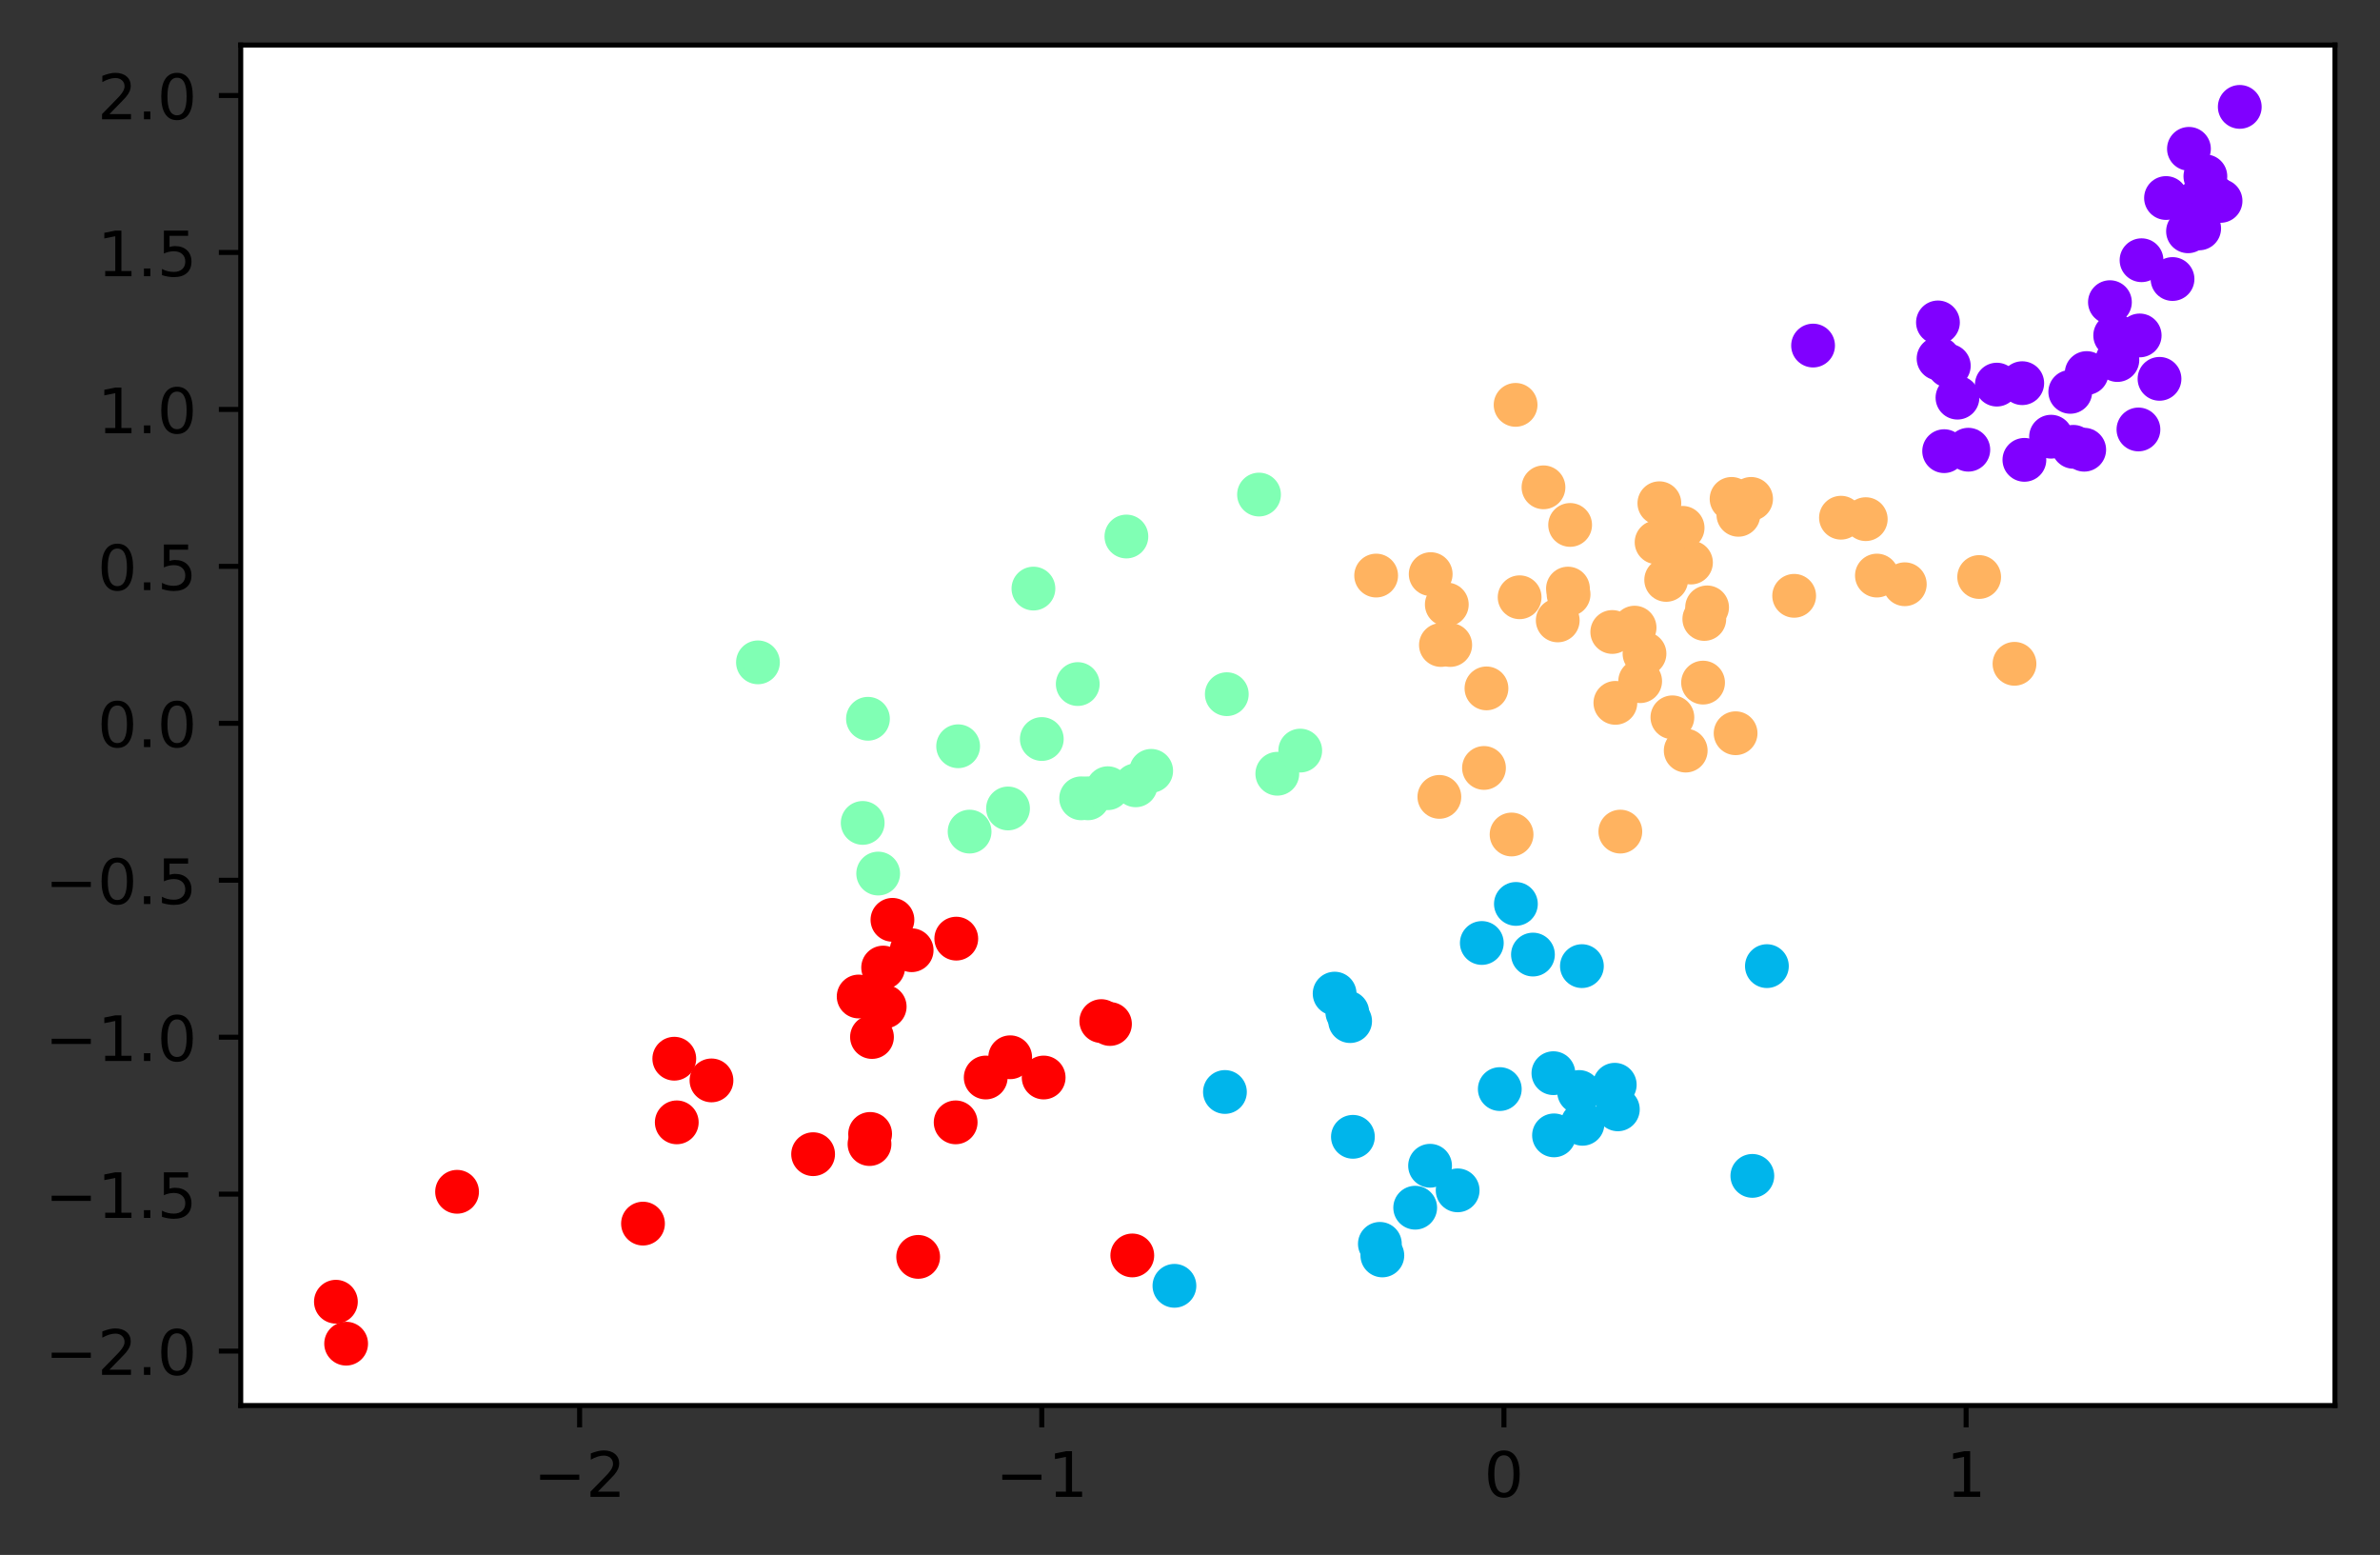 <?xml version="1.0" encoding="utf-8" standalone="no"?>
<!DOCTYPE svg PUBLIC "-//W3C//DTD SVG 1.1//EN"
  "http://www.w3.org/Graphics/SVG/1.1/DTD/svg11.dtd">
<!-- Created with matplotlib (https://matplotlib.org/) -->
<svg height="248.518pt" version="1.1" viewBox="0 0 380.483 248.518" width="380.483pt" xmlns="http://www.w3.org/2000/svg" xmlns:xlink="http://www.w3.org/1999/xlink">
 <rect x="0" y="0" width="380.483" height="248.518" fill="#333333" stroke="none"/>
 <defs>
  <style type="text/css">*{stroke-linecap:butt;stroke-linejoin:round;}</style>
 </defs>
 <g id="figure_1">
  <g id="patch_1">
   <path d="M -0 248.518 
L 380.483 248.518 
L 380.483 0 
L -0 0 
z
" style="fill:none;"/>
  </g>
  <g id="axes_1">
   <g id="patch_2">
    <path d="M 38.483 224.64 
L 373.283 224.64 
L 373.283 7.2 
L 38.483 7.2 
z
" style="fill:#ffffff;"/>
   </g>
   <g id="PathCollection_1">
    <defs>
     <path d="M 0 3 
C 0.796 3 1.559 2.684 2.121 2.121 
C 2.684 1.559 3 0.796 3 -0 
C 3 -0.796 2.684 -1.559 2.121 -2.121 
C 1.559 -2.684 0.796 -3 0 -3 
C -0.796 -3 -1.559 -2.684 -2.121 -2.121 
C -2.684 -1.559 -3 -0.796 -3 0 
C -3 0.796 -2.684 1.559 -2.121 2.121 
C -1.559 2.684 -0.796 3 0 3 
z
" id="C0_0_2aca4d8b70"/>
    </defs>
    <g clip-path="url(#pa354b3e51b)">
     <use style="fill:#ff0000;stroke:#ff0000;" x="108.193" xlink:href="#C0_0_2aca4d8b70" y="179.383"/>
    </g>
    <g clip-path="url(#pa354b3e51b)">
     <use style="fill:#ffb360;stroke:#ffb360;" x="272.264" xlink:href="#C0_0_2aca4d8b70" y="109.1"/>
    </g>
    <g clip-path="url(#pa354b3e51b)">
     <use style="fill:#00b5eb;stroke:#00b5eb;" x="245.068" xlink:href="#C0_0_2aca4d8b70" y="152.565"/>
    </g>
    <g clip-path="url(#pa354b3e51b)">
     <use style="fill:#ff0000;stroke:#ff0000;" x="137.272" xlink:href="#C0_0_2aca4d8b70" y="159.269"/>
    </g>
    <g clip-path="url(#pa354b3e51b)">
     <use style="fill:#ffb360;stroke:#ffb360;" x="298.272" xlink:href="#C0_0_2aca4d8b70" y="82.975"/>
    </g>
    <g clip-path="url(#pa354b3e51b)">
     <use style="fill:#ffb360;stroke:#ffb360;" x="277.466" xlink:href="#C0_0_2aca4d8b70" y="117.192"/>
    </g>
    <g clip-path="url(#pa354b3e51b)">
     <use style="fill:#8000ff;stroke:#8000ff;" x="350.931" xlink:href="#C0_0_2aca4d8b70" y="35.117"/>
    </g>
    <g clip-path="url(#pa354b3e51b)">
     <use style="fill:#8000ff;stroke:#8000ff;" x="342.064" xlink:href="#C0_0_2aca4d8b70" y="53.613"/>
    </g>
    <g clip-path="url(#pa354b3e51b)">
     <use style="fill:#00b5eb;stroke:#00b5eb;" x="216.286" xlink:href="#C0_0_2aca4d8b70" y="181.695"/>
    </g>
    <g clip-path="url(#pa354b3e51b)">
     <use style="fill:#00b5eb;stroke:#00b5eb;" x="228.621" xlink:href="#C0_0_2aca4d8b70" y="186.319"/>
    </g>
    <g clip-path="url(#pa354b3e51b)">
     <use style="fill:#80ffb4;stroke:#80ffb4;" x="172.296" xlink:href="#C0_0_2aca4d8b70" y="109.331"/>
    </g>
    <g clip-path="url(#pa354b3e51b)">
     <use style="fill:#00b5eb;stroke:#00b5eb;" x="280.141" xlink:href="#C0_0_2aca4d8b70" y="187.938"/>
    </g>
    <g clip-path="url(#pa354b3e51b)">
     <use style="fill:#8000ff;stroke:#8000ff;" x="341.866" xlink:href="#C0_0_2aca4d8b70" y="68.64"/>
    </g>
    <g clip-path="url(#pa354b3e51b)">
     <use style="fill:#80ffb4;stroke:#80ffb4;" x="173.931" xlink:href="#C0_0_2aca4d8b70" y="127.595"/>
    </g>
    <g clip-path="url(#pa354b3e51b)">
     <use style="fill:#ffb360;stroke:#ffb360;" x="237.241" xlink:href="#C0_0_2aca4d8b70" y="122.74"/>
    </g>
    <g clip-path="url(#pa354b3e51b)">
     <use style="fill:#ffb360;stroke:#ffb360;" x="241.65" xlink:href="#C0_0_2aca4d8b70" y="133.375"/>
    </g>
    <g clip-path="url(#pa354b3e51b)">
     <use style="fill:#ffb360;stroke:#ffb360;" x="259.037" xlink:href="#C0_0_2aca4d8b70" y="132.913"/>
    </g>
    <g clip-path="url(#pa354b3e51b)">
     <use style="fill:#ffb360;stroke:#ffb360;" x="242.294" xlink:href="#C0_0_2aca4d8b70" y="64.71"/>
    </g>
    <g clip-path="url(#pa354b3e51b)">
     <use style="fill:#ffb360;stroke:#ffb360;" x="264.833" xlink:href="#C0_0_2aca4d8b70" y="86.674"/>
    </g>
    <g clip-path="url(#pa354b3e51b)">
     <use style="fill:#ffb360;stroke:#ffb360;" x="294.309" xlink:href="#C0_0_2aca4d8b70" y="82.743"/>
    </g>
    <g clip-path="url(#pa354b3e51b)">
     <use style="fill:#ff0000;stroke:#ff0000;" x="145.743" xlink:href="#C0_0_2aca4d8b70" y="151.871"/>
    </g>
    <g clip-path="url(#pa354b3e51b)">
     <use style="fill:#ff0000;stroke:#ff0000;" x="102.794" xlink:href="#C0_0_2aca4d8b70" y="195.567"/>
    </g>
    <g clip-path="url(#pa354b3e51b)">
     <use style="fill:#ff0000;stroke:#ff0000;" x="177.448" xlink:href="#C0_0_2aca4d8b70" y="163.662"/>
    </g>
    <g clip-path="url(#pa354b3e51b)">
     <use style="fill:#ff0000;stroke:#ff0000;" x="152.778" xlink:href="#C0_0_2aca4d8b70" y="179.383"/>
    </g>
    <g clip-path="url(#pa354b3e51b)">
     <use style="fill:#8000ff;stroke:#8000ff;" x="351.476" xlink:href="#C0_0_2aca4d8b70" y="32.111"/>
    </g>
    <g clip-path="url(#pa354b3e51b)">
     <use style="fill:#ff0000;stroke:#ff0000;" x="55.336" xlink:href="#C0_0_2aca4d8b70" y="214.756"/>
    </g>
    <g clip-path="url(#pa354b3e51b)">
     <use style="fill:#ffb360;stroke:#ffb360;" x="265.279" xlink:href="#C0_0_2aca4d8b70" y="80.431"/>
    </g>
    <g clip-path="url(#pa354b3e51b)">
     <use style="fill:#8000ff;stroke:#8000ff;" x="309.913" xlink:href="#C0_0_2aca4d8b70" y="57.312"/>
    </g>
    <g clip-path="url(#pa354b3e51b)">
     <use style="fill:#ffb360;stroke:#ffb360;" x="304.514" xlink:href="#C0_0_2aca4d8b70" y="93.378"/>
    </g>
    <g clip-path="url(#pa354b3e51b)">
     <use style="fill:#00b5eb;stroke:#00b5eb;" x="252.994" xlink:href="#C0_0_2aca4d8b70" y="179.615"/>
    </g>
    <g clip-path="url(#pa354b3e51b)">
     <use style="fill:#8000ff;stroke:#8000ff;" x="327.896" xlink:href="#C0_0_2aca4d8b70" y="69.796"/>
    </g>
    <g clip-path="url(#pa354b3e51b)">
     <use style="fill:#8000ff;stroke:#8000ff;" x="354.993" xlink:href="#C0_0_2aca4d8b70" y="32.111"/>
    </g>
    <g clip-path="url(#pa354b3e51b)">
     <use style="fill:#ff0000;stroke:#ff0000;" x="139.105" xlink:href="#C0_0_2aca4d8b70" y="181.233"/>
    </g>
    <g clip-path="url(#pa354b3e51b)">
     <use style="fill:#ffb360;stroke:#ffb360;" x="250.665" xlink:href="#C0_0_2aca4d8b70" y="94.072"/>
    </g>
    <g clip-path="url(#pa354b3e51b)">
     <use style="fill:#ffb360;stroke:#ffb360;" x="272.462" xlink:href="#C0_0_2aca4d8b70" y="98.927"/>
    </g>
    <g clip-path="url(#pa354b3e51b)">
     <use style="fill:#00b5eb;stroke:#00b5eb;" x="195.827" xlink:href="#C0_0_2aca4d8b70" y="174.528"/>
    </g>
    <g clip-path="url(#pa354b3e51b)">
     <use style="fill:#ffb360;stroke:#ffb360;" x="231.841" xlink:href="#C0_0_2aca4d8b70" y="103.089"/>
    </g>
    <g clip-path="url(#pa354b3e51b)">
     <use style="fill:#ff0000;stroke:#ff0000;" x="146.784" xlink:href="#C0_0_2aca4d8b70" y="200.885"/>
    </g>
    <g clip-path="url(#pa354b3e51b)">
     <use style="fill:#ff0000;stroke:#ff0000;" x="73.07" xlink:href="#C0_0_2aca4d8b70" y="190.481"/>
    </g>
    <g clip-path="url(#pa354b3e51b)">
     <use style="fill:#8000ff;stroke:#8000ff;" x="330.967" xlink:href="#C0_0_2aca4d8b70" y="62.629"/>
    </g>
    <g clip-path="url(#pa354b3e51b)">
     <use style="fill:#ff0000;stroke:#ff0000;" x="139.402" xlink:href="#C0_0_2aca4d8b70" y="165.743"/>
    </g>
    <g clip-path="url(#pa354b3e51b)">
     <use style="fill:#ffb360;stroke:#ffb360;" x="237.637" xlink:href="#C0_0_2aca4d8b70" y="110.024"/>
    </g>
    <g clip-path="url(#pa354b3e51b)">
     <use style="fill:#8000ff;stroke:#8000ff;" x="353.903" xlink:href="#C0_0_2aca4d8b70" y="31.418"/>
    </g>
    <g clip-path="url(#pa354b3e51b)">
     <use style="fill:#8000ff;stroke:#8000ff;" x="338.497" xlink:href="#C0_0_2aca4d8b70" y="57.543"/>
    </g>
    <g clip-path="url(#pa354b3e51b)">
     <use style="fill:#00b5eb;stroke:#00b5eb;" x="215.394" xlink:href="#C0_0_2aca4d8b70" y="161.812"/>
    </g>
    <g clip-path="url(#pa354b3e51b)">
     <use style="fill:#ffb360;stroke:#ffb360;" x="269.49" xlink:href="#C0_0_2aca4d8b70" y="119.966"/>
    </g>
    <g clip-path="url(#pa354b3e51b)">
     <use style="fill:#8000ff;stroke:#8000ff;" x="347.315" xlink:href="#C0_0_2aca4d8b70" y="44.596"/>
    </g>
    <g clip-path="url(#pa354b3e51b)">
     <use style="fill:#ffb360;stroke:#ffb360;" x="220.001" xlink:href="#C0_0_2aca4d8b70" y="91.991"/>
    </g>
    <g clip-path="url(#pa354b3e51b)">
     <use style="fill:#8000ff;stroke:#8000ff;" x="323.635" xlink:href="#C0_0_2aca4d8b70" y="73.496"/>
    </g>
    <g clip-path="url(#pa354b3e51b)">
     <use style="fill:#80ffb4;stroke:#80ffb4;" x="204.199" xlink:href="#C0_0_2aca4d8b70" y="123.665"/>
    </g>
    <g clip-path="url(#pa354b3e51b)">
     <use style="fill:#ff0000;stroke:#ff0000;" x="113.741" xlink:href="#C0_0_2aca4d8b70" y="172.679"/>
    </g>
    <g clip-path="url(#pa354b3e51b)">
     <use style="fill:#ff0000;stroke:#ff0000;" x="129.99" xlink:href="#C0_0_2aca4d8b70" y="184.47"/>
    </g>
    <g clip-path="url(#pa354b3e51b)">
     <use style="fill:#ffb360;stroke:#ffb360;" x="230.355" xlink:href="#C0_0_2aca4d8b70" y="103.089"/>
    </g>
    <g clip-path="url(#pa354b3e51b)">
     <use style="fill:#80ffb4;stroke:#80ffb4;" x="140.393" xlink:href="#C0_0_2aca4d8b70" y="139.618"/>
    </g>
    <g clip-path="url(#pa354b3e51b)">
     <use style="fill:#80ffb4;stroke:#80ffb4;" x="207.864" xlink:href="#C0_0_2aca4d8b70" y="119.966"/>
    </g>
    <g clip-path="url(#pa354b3e51b)">
     <use style="fill:#ffb360;stroke:#ffb360;" x="300.055" xlink:href="#C0_0_2aca4d8b70" y="91.991"/>
    </g>
    <g clip-path="url(#pa354b3e51b)">
     <use style="fill:#ff0000;stroke:#ff0000;" x="53.701" xlink:href="#C0_0_2aca4d8b70" y="208.052"/>
    </g>
    <g clip-path="url(#pa354b3e51b)">
     <use style="fill:#8000ff;stroke:#8000ff;" x="311.548" xlink:href="#C0_0_2aca4d8b70" y="58.468"/>
    </g>
    <g clip-path="url(#pa354b3e51b)">
     <use style="fill:#00b5eb;stroke:#00b5eb;" x="226.243" xlink:href="#C0_0_2aca4d8b70" y="193.024"/>
    </g>
    <g clip-path="url(#pa354b3e51b)">
     <use style="fill:#8000ff;stroke:#8000ff;" x="349.94" xlink:href="#C0_0_2aca4d8b70" y="23.788"/>
    </g>
    <g clip-path="url(#pa354b3e51b)">
     <use style="fill:#80ffb4;stroke:#80ffb4;" x="180.073" xlink:href="#C0_0_2aca4d8b70" y="85.749"/>
    </g>
    <g clip-path="url(#pa354b3e51b)">
     <use style="fill:#ffb360;stroke:#ffb360;" x="242.938" xlink:href="#C0_0_2aca4d8b70" y="95.459"/>
    </g>
    <g clip-path="url(#pa354b3e51b)">
     <use style="fill:#00b5eb;stroke:#00b5eb;" x="233.03" xlink:href="#C0_0_2aca4d8b70" y="190.25"/>
    </g>
    <g clip-path="url(#pa354b3e51b)">
     <use style="fill:#00b5eb;stroke:#00b5eb;" x="213.363" xlink:href="#C0_0_2aca4d8b70" y="158.807"/>
    </g>
    <g clip-path="url(#pa354b3e51b)">
     <use style="fill:#8000ff;stroke:#8000ff;" x="346.275" xlink:href="#C0_0_2aca4d8b70" y="31.649"/>
    </g>
    <g clip-path="url(#pa354b3e51b)">
     <use style="fill:#8000ff;stroke:#8000ff;" x="312.935" xlink:href="#C0_0_2aca4d8b70" y="63.554"/>
    </g>
    <g clip-path="url(#pa354b3e51b)">
     <use style="fill:#8000ff;stroke:#8000ff;" x="331.463" xlink:href="#C0_0_2aca4d8b70" y="71.415"/>
    </g>
    <g clip-path="url(#pa354b3e51b)">
     <use style="fill:#ffb360;stroke:#ffb360;" x="268.995" xlink:href="#C0_0_2aca4d8b70" y="84.362"/>
    </g>
    <g clip-path="url(#pa354b3e51b)">
     <use style="fill:#8000ff;stroke:#8000ff;" x="345.234" xlink:href="#C0_0_2aca4d8b70" y="60.549"/>
    </g>
    <g clip-path="url(#pa354b3e51b)">
     <use style="fill:#00b5eb;stroke:#00b5eb;" x="252.895" xlink:href="#C0_0_2aca4d8b70" y="154.414"/>
    </g>
    <g clip-path="url(#pa354b3e51b)">
     <use style="fill:#00b5eb;stroke:#00b5eb;" x="258.641" xlink:href="#C0_0_2aca4d8b70" y="177.303"/>
    </g>
    <g clip-path="url(#pa354b3e51b)">
     <use style="fill:#80ffb4;stroke:#80ffb4;" x="181.559" xlink:href="#C0_0_2aca4d8b70" y="125.515"/>
    </g>
    <g clip-path="url(#pa354b3e51b)">
     <use style="fill:#00b5eb;stroke:#00b5eb;" x="282.469" xlink:href="#C0_0_2aca4d8b70" y="154.414"/>
    </g>
    <g clip-path="url(#pa354b3e51b)">
     <use style="fill:#8000ff;stroke:#8000ff;" x="310.805" xlink:href="#C0_0_2aca4d8b70" y="72.108"/>
    </g>
    <g clip-path="url(#pa354b3e51b)">
     <use style="fill:#00b5eb;stroke:#00b5eb;" x="242.343" xlink:href="#C0_0_2aca4d8b70" y="144.473"/>
    </g>
    <g clip-path="url(#pa354b3e51b)">
     <use style="fill:#80ffb4;stroke:#80ffb4;" x="165.212" xlink:href="#C0_0_2aca4d8b70" y="94.072"/>
    </g>
    <g clip-path="url(#pa354b3e51b)">
     <use style="fill:#80ffb4;stroke:#80ffb4;" x="153.174" xlink:href="#C0_0_2aca4d8b70" y="119.272"/>
    </g>
    <g clip-path="url(#pa354b3e51b)">
     <use style="fill:#8000ff;stroke:#8000ff;" x="314.669" xlink:href="#C0_0_2aca4d8b70" y="71.877"/>
    </g>
    <g clip-path="url(#pa354b3e51b)">
     <use style="fill:#8000ff;stroke:#8000ff;" x="342.361" xlink:href="#C0_0_2aca4d8b70" y="41.59"/>
    </g>
    <g clip-path="url(#pa354b3e51b)">
     <use style="fill:#80ffb4;stroke:#80ffb4;" x="138.758" xlink:href="#C0_0_2aca4d8b70" y="114.88"/>
    </g>
    <g clip-path="url(#pa354b3e51b)">
     <use style="fill:#80ffb4;stroke:#80ffb4;" x="166.549" xlink:href="#C0_0_2aca4d8b70" y="118.116"/>
    </g>
    <g clip-path="url(#pa354b3e51b)">
     <use style="fill:#ffb360;stroke:#ffb360;" x="279.943" xlink:href="#C0_0_2aca4d8b70" y="79.738"/>
    </g>
    <g clip-path="url(#pa354b3e51b)">
     <use style="fill:#80ffb4;stroke:#80ffb4;" x="137.916" xlink:href="#C0_0_2aca4d8b70" y="131.526"/>
    </g>
    <g clip-path="url(#pa354b3e51b)">
     <use style="fill:#8000ff;stroke:#8000ff;" x="319.227" xlink:href="#C0_0_2aca4d8b70" y="61.473"/>
    </g>
    <g clip-path="url(#pa354b3e51b)">
     <use style="fill:#ff0000;stroke:#ff0000;" x="141.186" xlink:href="#C0_0_2aca4d8b70" y="154.645"/>
    </g>
    <g clip-path="url(#pa354b3e51b)">
     <use style="fill:#8000ff;stroke:#8000ff;" x="289.85" xlink:href="#C0_0_2aca4d8b70" y="55.231"/>
    </g>
    <g clip-path="url(#pa354b3e51b)">
     <use style="fill:#ffb360;stroke:#ffb360;" x="262.901" xlink:href="#C0_0_2aca4d8b70" y="104.476"/>
    </g>
    <g clip-path="url(#pa354b3e51b)">
     <use style="fill:#ffb360;stroke:#ffb360;" x="258.245" xlink:href="#C0_0_2aca4d8b70" y="112.336"/>
    </g>
    <g clip-path="url(#pa354b3e51b)">
     <use style="fill:#ffb360;stroke:#ffb360;" x="250.765" xlink:href="#C0_0_2aca4d8b70" y="94.997"/>
    </g>
    <g clip-path="url(#pa354b3e51b)">
     <use style="fill:#ffb360;stroke:#ffb360;" x="267.36" xlink:href="#C0_0_2aca4d8b70" y="114.648"/>
    </g>
    <g clip-path="url(#pa354b3e51b)">
     <use style="fill:#ffb360;stroke:#ffb360;" x="230.107" xlink:href="#C0_0_2aca4d8b70" y="127.364"/>
    </g>
    <g clip-path="url(#pa354b3e51b)">
     <use style="fill:#ff0000;stroke:#ff0000;" x="141.433" xlink:href="#C0_0_2aca4d8b70" y="160.888"/>
    </g>
    <g clip-path="url(#pa354b3e51b)">
     <use style="fill:#ff0000;stroke:#ff0000;" x="176.061" xlink:href="#C0_0_2aca4d8b70" y="163.2"/>
    </g>
    <g clip-path="url(#pa354b3e51b)">
     <use style="fill:#ffb360;stroke:#ffb360;" x="231.296" xlink:href="#C0_0_2aca4d8b70" y="96.615"/>
    </g>
    <g clip-path="url(#pa354b3e51b)">
     <use style="fill:#80ffb4;stroke:#80ffb4;" x="184.036" xlink:href="#C0_0_2aca4d8b70" y="123.203"/>
    </g>
    <g clip-path="url(#pa354b3e51b)">
     <use style="fill:#8000ff;stroke:#8000ff;" x="349.792" xlink:href="#C0_0_2aca4d8b70" y="36.967"/>
    </g>
    <g clip-path="url(#pa354b3e51b)">
     <use style="fill:#8000ff;stroke:#8000ff;" x="352.665" xlink:href="#C0_0_2aca4d8b70" y="31.187"/>
    </g>
    <g clip-path="url(#pa354b3e51b)">
     <use style="fill:#00b5eb;stroke:#00b5eb;" x="215.84" xlink:href="#C0_0_2aca4d8b70" y="163.2"/>
    </g>
    <g clip-path="url(#pa354b3e51b)">
     <use style="fill:#ff0000;stroke:#ff0000;" x="107.797" xlink:href="#C0_0_2aca4d8b70" y="169.211"/>
    </g>
    <g clip-path="url(#pa354b3e51b)">
     <use style="fill:#ff0000;stroke:#ff0000;" x="152.877" xlink:href="#C0_0_2aca4d8b70" y="150.021"/>
    </g>
    <g clip-path="url(#pa354b3e51b)">
     <use style="fill:#8000ff;stroke:#8000ff;" x="358.065" xlink:href="#C0_0_2aca4d8b70" y="17.084"/>
    </g>
    <g clip-path="url(#pa354b3e51b)">
     <use style="fill:#00b5eb;stroke:#00b5eb;" x="252.449" xlink:href="#C0_0_2aca4d8b70" y="174.528"/>
    </g>
    <g clip-path="url(#pa354b3e51b)">
     <use style="fill:#ff0000;stroke:#ff0000;" x="142.672" xlink:href="#C0_0_2aca4d8b70" y="147.016"/>
    </g>
    <g clip-path="url(#pa354b3e51b)">
     <use style="fill:#ffb360;stroke:#ffb360;" x="277.912" xlink:href="#C0_0_2aca4d8b70" y="82.281"/>
    </g>
    <g clip-path="url(#pa354b3e51b)">
     <use style="fill:#80ffb4;stroke:#80ffb4;" x="121.172" xlink:href="#C0_0_2aca4d8b70" y="105.863"/>
    </g>
    <g clip-path="url(#pa354b3e51b)">
     <use style="fill:#ffb360;stroke:#ffb360;" x="257.749" xlink:href="#C0_0_2aca4d8b70" y="101.008"/>
    </g>
    <g clip-path="url(#pa354b3e51b)">
     <use style="fill:#ffb360;stroke:#ffb360;" x="266.369" xlink:href="#C0_0_2aca4d8b70" y="92.685"/>
    </g>
    <g clip-path="url(#pa354b3e51b)">
     <use style="fill:#ffb360;stroke:#ffb360;" x="228.72" xlink:href="#C0_0_2aca4d8b70" y="91.76"/>
    </g>
    <g clip-path="url(#pa354b3e51b)">
     <use style="fill:#ffb360;stroke:#ffb360;" x="316.403" xlink:href="#C0_0_2aca4d8b70" y="92.222"/>
    </g>
    <g clip-path="url(#pa354b3e51b)">
     <use style="fill:#8000ff;stroke:#8000ff;" x="333.593" xlink:href="#C0_0_2aca4d8b70" y="59.624"/>
    </g>
    <g clip-path="url(#pa354b3e51b)">
     <use style="fill:#00b5eb;stroke:#00b5eb;" x="248.337" xlink:href="#C0_0_2aca4d8b70" y="171.523"/>
    </g>
    <g clip-path="url(#pa354b3e51b)">
     <use style="fill:#ffb360;stroke:#ffb360;" x="286.828" xlink:href="#C0_0_2aca4d8b70" y="95.228"/>
    </g>
    <g clip-path="url(#pa354b3e51b)">
     <use style="fill:#00b5eb;stroke:#00b5eb;" x="258.146" xlink:href="#C0_0_2aca4d8b70" y="173.372"/>
    </g>
    <g clip-path="url(#pa354b3e51b)">
     <use style="fill:#ff0000;stroke:#ff0000;" x="166.847" xlink:href="#C0_0_2aca4d8b70" y="172.216"/>
    </g>
    <g clip-path="url(#pa354b3e51b)">
     <use style="fill:#00b5eb;stroke:#00b5eb;" x="220.992" xlink:href="#C0_0_2aca4d8b70" y="200.653"/>
    </g>
    <g clip-path="url(#pa354b3e51b)">
     <use style="fill:#80ffb4;stroke:#80ffb4;" x="196.124" xlink:href="#C0_0_2aca4d8b70" y="110.949"/>
    </g>
    <g clip-path="url(#pa354b3e51b)">
     <use style="fill:#ffb360;stroke:#ffb360;" x="272.908" xlink:href="#C0_0_2aca4d8b70" y="97.078"/>
    </g>
    <g clip-path="url(#pa354b3e51b)">
     <use style="fill:#80ffb4;stroke:#80ffb4;" x="155.007" xlink:href="#C0_0_2aca4d8b70" y="132.913"/>
    </g>
    <g clip-path="url(#pa354b3e51b)">
     <use style="fill:#ffb360;stroke:#ffb360;" x="322.05" xlink:href="#C0_0_2aca4d8b70" y="106.094"/>
    </g>
    <g clip-path="url(#pa354b3e51b)">
     <use style="fill:#8000ff;stroke:#8000ff;" x="333.196" xlink:href="#C0_0_2aca4d8b70" y="71.877"/>
    </g>
    <g clip-path="url(#pa354b3e51b)">
     <use style="fill:#ffb360;stroke:#ffb360;" x="246.752" xlink:href="#C0_0_2aca4d8b70" y="77.888"/>
    </g>
    <g clip-path="url(#pa354b3e51b)">
     <use style="fill:#8000ff;stroke:#8000ff;" x="338.15" xlink:href="#C0_0_2aca4d8b70" y="53.613"/>
    </g>
    <g clip-path="url(#pa354b3e51b)">
     <use style="fill:#ffb360;stroke:#ffb360;" x="261.316" xlink:href="#C0_0_2aca4d8b70" y="100.314"/>
    </g>
    <g clip-path="url(#pa354b3e51b)">
     <use style="fill:#ff0000;stroke:#ff0000;" x="139.006" xlink:href="#C0_0_2aca4d8b70" y="182.851"/>
    </g>
    <g clip-path="url(#pa354b3e51b)">
     <use style="fill:#ffb360;stroke:#ffb360;" x="251.012" xlink:href="#C0_0_2aca4d8b70" y="83.899"/>
    </g>
    <g clip-path="url(#pa354b3e51b)">
     <use style="fill:#8000ff;stroke:#8000ff;" x="352.566" xlink:href="#C0_0_2aca4d8b70" y="28.181"/>
    </g>
    <g clip-path="url(#pa354b3e51b)">
     <use style="fill:#8000ff;stroke:#8000ff;" x="351.575" xlink:href="#C0_0_2aca4d8b70" y="36.504"/>
    </g>
    <g clip-path="url(#pa354b3e51b)">
     <use style="fill:#ff0000;stroke:#ff0000;" x="181.015" xlink:href="#C0_0_2aca4d8b70" y="200.653"/>
    </g>
    <g clip-path="url(#pa354b3e51b)">
     <use style="fill:#80ffb4;stroke:#80ffb4;" x="177.101" xlink:href="#C0_0_2aca4d8b70" y="125.977"/>
    </g>
    <g clip-path="url(#pa354b3e51b)">
     <use style="fill:#ffb360;stroke:#ffb360;" x="249.031" xlink:href="#C0_0_2aca4d8b70" y="99.158"/>
    </g>
    <g clip-path="url(#pa354b3e51b)">
     <use style="fill:#80ffb4;stroke:#80ffb4;" x="201.276" xlink:href="#C0_0_2aca4d8b70" y="79.044"/>
    </g>
    <g clip-path="url(#pa354b3e51b)">
     <use style="fill:#ff0000;stroke:#ff0000;" x="161.496" xlink:href="#C0_0_2aca4d8b70" y="168.98"/>
    </g>
    <g clip-path="url(#pa354b3e51b)">
     <use style="fill:#ffb360;stroke:#ffb360;" x="276.822" xlink:href="#C0_0_2aca4d8b70" y="79.738"/>
    </g>
    <g clip-path="url(#pa354b3e51b)">
     <use style="fill:#ffb360;stroke:#ffb360;" x="270.332" xlink:href="#C0_0_2aca4d8b70" y="89.91"/>
    </g>
    <g clip-path="url(#pa354b3e51b)">
     <use style="fill:#00b5eb;stroke:#00b5eb;" x="236.894" xlink:href="#C0_0_2aca4d8b70" y="150.715"/>
    </g>
    <g clip-path="url(#pa354b3e51b)">
     <use style="fill:#00b5eb;stroke:#00b5eb;" x="187.752" xlink:href="#C0_0_2aca4d8b70" y="205.509"/>
    </g>
    <g clip-path="url(#pa354b3e51b)">
     <use style="fill:#80ffb4;stroke:#80ffb4;" x="161.15" xlink:href="#C0_0_2aca4d8b70" y="129.214"/>
    </g>
    <g clip-path="url(#pa354b3e51b)">
     <use style="fill:#ffb360;stroke:#ffb360;" x="262.208" xlink:href="#C0_0_2aca4d8b70" y="108.869"/>
    </g>
    <g clip-path="url(#pa354b3e51b)">
     <use style="fill:#00b5eb;stroke:#00b5eb;" x="248.436" xlink:href="#C0_0_2aca4d8b70" y="181.464"/>
    </g>
    <g clip-path="url(#pa354b3e51b)">
     <use style="fill:#8000ff;stroke:#8000ff;" x="337.308" xlink:href="#C0_0_2aca4d8b70" y="48.295"/>
    </g>
    <g clip-path="url(#pa354b3e51b)">
     <use style="fill:#8000ff;stroke:#8000ff;" x="323.289" xlink:href="#C0_0_2aca4d8b70" y="61.242"/>
    </g>
    <g clip-path="url(#pa354b3e51b)">
     <use style="fill:#8000ff;stroke:#8000ff;" x="309.814" xlink:href="#C0_0_2aca4d8b70" y="51.532"/>
    </g>
    <g clip-path="url(#pa354b3e51b)">
     <use style="fill:#00b5eb;stroke:#00b5eb;" x="220.596" xlink:href="#C0_0_2aca4d8b70" y="198.804"/>
    </g>
    <g clip-path="url(#pa354b3e51b)">
     <use style="fill:#00b5eb;stroke:#00b5eb;" x="239.767" xlink:href="#C0_0_2aca4d8b70" y="174.066"/>
    </g>
    <g clip-path="url(#pa354b3e51b)">
     <use style="fill:#80ffb4;stroke:#80ffb4;" x="172.841" xlink:href="#C0_0_2aca4d8b70" y="127.595"/>
    </g>
    <g clip-path="url(#pa354b3e51b)">
     <use style="fill:#ff0000;stroke:#ff0000;" x="157.583" xlink:href="#C0_0_2aca4d8b70" y="172.216"/>
    </g>
   </g>
   <g id="matplotlib.axis_1">
    <g id="xtick_1">
     <g id="line2d_1">
      <defs>
       <path d="M 0 0 
L 0 3.5 
" id="m7d3fc840cf" style="stroke:#000000;stroke-width:0.8;"/>
      </defs>
      <g>
       <use style="stroke:#000000;stroke-width:0.8;" x="92.66" xlink:href="#m7d3fc840cf" y="224.64"/>
      </g>
     </g>
     <g id="text_1">
      <!-- −2 -->
      <g transform="translate(85.289 239.238)scale(0.1 -0.1)">
       <defs>
        <path d="M 10.594 35.5 
L 73.188 35.5 
L 73.188 27.203 
L 10.594 27.203 
z
" id="DejaVuSans-8722"/>
        <path d="M 19.188 8.297 
L 53.609 8.297 
L 53.609 0 
L 7.328 0 
L 7.328 8.297 
Q 12.938 14.109 22.625 23.891 
Q 32.328 33.688 34.812 36.531 
Q 39.547 41.844 41.422 45.531 
Q 43.312 49.219 43.312 52.781 
Q 43.312 58.594 39.234 62.25 
Q 35.156 65.922 28.609 65.922 
Q 23.969 65.922 18.812 64.312 
Q 13.672 62.703 7.812 59.422 
L 7.812 69.391 
Q 13.766 71.781 18.938 73 
Q 24.125 74.219 28.422 74.219 
Q 39.75 74.219 46.484 68.547 
Q 53.219 62.891 53.219 53.422 
Q 53.219 48.922 51.531 44.891 
Q 49.859 40.875 45.406 35.406 
Q 44.188 33.984 37.641 27.219 
Q 31.109 20.453 19.188 8.297 
z
" id="DejaVuSans-50"/>
       </defs>
       <use xlink:href="#DejaVuSans-8722"/>
       <use x="83.789" xlink:href="#DejaVuSans-50"/>
      </g>
     </g>
    </g>
    <g id="xtick_2">
     <g id="line2d_2">
      <g>
       <use style="stroke:#000000;stroke-width:0.8;" x="166.545" xlink:href="#m7d3fc840cf" y="224.64"/>
      </g>
     </g>
     <g id="text_2">
      <!-- −1 -->
      <g transform="translate(159.174 239.238)scale(0.1 -0.1)">
       <defs>
        <path d="M 12.406 8.297 
L 28.516 8.297 
L 28.516 63.922 
L 10.984 60.406 
L 10.984 69.391 
L 28.422 72.906 
L 38.281 72.906 
L 38.281 8.297 
L 54.391 8.297 
L 54.391 0 
L 12.406 0 
z
" id="DejaVuSans-49"/>
       </defs>
       <use xlink:href="#DejaVuSans-8722"/>
       <use x="83.789" xlink:href="#DejaVuSans-49"/>
      </g>
     </g>
    </g>
    <g id="xtick_3">
     <g id="line2d_3">
      <g>
       <use style="stroke:#000000;stroke-width:0.8;" x="240.431" xlink:href="#m7d3fc840cf" y="224.64"/>
      </g>
     </g>
     <g id="text_3">
      <!-- 0 -->
      <g transform="translate(237.249 239.238)scale(0.1 -0.1)">
       <defs>
        <path d="M 31.781 66.406 
Q 24.172 66.406 20.328 58.906 
Q 16.5 51.422 16.5 36.375 
Q 16.5 21.391 20.328 13.891 
Q 24.172 6.391 31.781 6.391 
Q 39.453 6.391 43.281 13.891 
Q 47.125 21.391 47.125 36.375 
Q 47.125 51.422 43.281 58.906 
Q 39.453 66.406 31.781 66.406 
z
M 31.781 74.219 
Q 44.047 74.219 50.516 64.516 
Q 56.984 54.828 56.984 36.375 
Q 56.984 17.969 50.516 8.266 
Q 44.047 -1.422 31.781 -1.422 
Q 19.531 -1.422 13.062 8.266 
Q 6.594 17.969 6.594 36.375 
Q 6.594 54.828 13.062 64.516 
Q 19.531 74.219 31.781 74.219 
z
" id="DejaVuSans-48"/>
       </defs>
       <use xlink:href="#DejaVuSans-48"/>
      </g>
     </g>
    </g>
    <g id="xtick_4">
     <g id="line2d_4">
      <g>
       <use style="stroke:#000000;stroke-width:0.8;" x="314.316" xlink:href="#m7d3fc840cf" y="224.64"/>
      </g>
     </g>
     <g id="text_4">
      <!-- 1 -->
      <g transform="translate(311.135 239.238)scale(0.1 -0.1)">
       <use xlink:href="#DejaVuSans-49"/>
      </g>
     </g>
    </g>
   </g>
   <g id="matplotlib.axis_2">
    <g id="ytick_1">
     <g id="line2d_5">
      <defs>
       <path d="M 0 0 
L -3.5 0 
" id="mc69b16fbce" style="stroke:#000000;stroke-width:0.8;"/>
      </defs>
      <g>
       <use style="stroke:#000000;stroke-width:0.8;" x="38.483" xlink:href="#mc69b16fbce" y="215.942"/>
      </g>
     </g>
     <g id="text_5">
      <!-- −2.0 -->
      <g transform="translate(7.2 219.741)scale(0.1 -0.1)">
       <defs>
        <path d="M 10.688 12.406 
L 21 12.406 
L 21 0 
L 10.688 0 
z
" id="DejaVuSans-46"/>
       </defs>
       <use xlink:href="#DejaVuSans-8722"/>
       <use x="83.789" xlink:href="#DejaVuSans-50"/>
       <use x="147.412" xlink:href="#DejaVuSans-46"/>
       <use x="179.199" xlink:href="#DejaVuSans-48"/>
      </g>
     </g>
    </g>
    <g id="ytick_2">
     <g id="line2d_6">
      <g>
       <use style="stroke:#000000;stroke-width:0.8;" x="38.483" xlink:href="#mc69b16fbce" y="190.857"/>
      </g>
     </g>
     <g id="text_6">
      <!-- −1.5 -->
      <g transform="translate(7.2 194.656)scale(0.1 -0.1)">
       <defs>
        <path d="M 10.797 72.906 
L 49.516 72.906 
L 49.516 64.594 
L 19.828 64.594 
L 19.828 46.734 
Q 21.969 47.469 24.109 47.828 
Q 26.266 48.188 28.422 48.188 
Q 40.625 48.188 47.75 41.5 
Q 54.891 34.812 54.891 23.391 
Q 54.891 11.625 47.562 5.094 
Q 40.234 -1.422 26.906 -1.422 
Q 22.312 -1.422 17.547 -0.641 
Q 12.797 0.141 7.719 1.703 
L 7.719 11.625 
Q 12.109 9.234 16.797 8.062 
Q 21.484 6.891 26.703 6.891 
Q 35.156 6.891 40.078 11.328 
Q 45.016 15.766 45.016 23.391 
Q 45.016 31 40.078 35.438 
Q 35.156 39.891 26.703 39.891 
Q 22.75 39.891 18.812 39.016 
Q 14.891 38.141 10.797 36.281 
z
" id="DejaVuSans-53"/>
       </defs>
       <use xlink:href="#DejaVuSans-8722"/>
       <use x="83.789" xlink:href="#DejaVuSans-49"/>
       <use x="147.412" xlink:href="#DejaVuSans-46"/>
       <use x="179.199" xlink:href="#DejaVuSans-53"/>
      </g>
     </g>
    </g>
    <g id="ytick_3">
     <g id="line2d_7">
      <g>
       <use style="stroke:#000000;stroke-width:0.8;" x="38.483" xlink:href="#mc69b16fbce" y="165.772"/>
      </g>
     </g>
     <g id="text_7">
      <!-- −1.0 -->
      <g transform="translate(7.2 169.572)scale(0.1 -0.1)">
       <use xlink:href="#DejaVuSans-8722"/>
       <use x="83.789" xlink:href="#DejaVuSans-49"/>
       <use x="147.412" xlink:href="#DejaVuSans-46"/>
       <use x="179.199" xlink:href="#DejaVuSans-48"/>
      </g>
     </g>
    </g>
    <g id="ytick_4">
     <g id="line2d_8">
      <g>
       <use style="stroke:#000000;stroke-width:0.8;" x="38.483" xlink:href="#mc69b16fbce" y="140.688"/>
      </g>
     </g>
     <g id="text_8">
      <!-- −0.5 -->
      <g transform="translate(7.2 144.487)scale(0.1 -0.1)">
       <use xlink:href="#DejaVuSans-8722"/>
       <use x="83.789" xlink:href="#DejaVuSans-48"/>
       <use x="147.412" xlink:href="#DejaVuSans-46"/>
       <use x="179.199" xlink:href="#DejaVuSans-53"/>
      </g>
     </g>
    </g>
    <g id="ytick_5">
     <g id="line2d_9">
      <g>
       <use style="stroke:#000000;stroke-width:0.8;" x="38.483" xlink:href="#mc69b16fbce" y="115.603"/>
      </g>
     </g>
     <g id="text_9">
      <!-- 0.0 -->
      <g transform="translate(15.58 119.403)scale(0.1 -0.1)">
       <use xlink:href="#DejaVuSans-48"/>
       <use x="63.623" xlink:href="#DejaVuSans-46"/>
       <use x="95.41" xlink:href="#DejaVuSans-48"/>
      </g>
     </g>
    </g>
    <g id="ytick_6">
     <g id="line2d_10">
      <g>
       <use style="stroke:#000000;stroke-width:0.8;" x="38.483" xlink:href="#mc69b16fbce" y="90.519"/>
      </g>
     </g>
     <g id="text_10">
      <!-- 0.5 -->
      <g transform="translate(15.58 94.318)scale(0.1 -0.1)">
       <use xlink:href="#DejaVuSans-48"/>
       <use x="63.623" xlink:href="#DejaVuSans-46"/>
       <use x="95.41" xlink:href="#DejaVuSans-53"/>
      </g>
     </g>
    </g>
    <g id="ytick_7">
     <g id="line2d_11">
      <g>
       <use style="stroke:#000000;stroke-width:0.8;" x="38.483" xlink:href="#mc69b16fbce" y="65.434"/>
      </g>
     </g>
     <g id="text_11">
      <!-- 1.0 -->
      <g transform="translate(15.58 69.233)scale(0.1 -0.1)">
       <use xlink:href="#DejaVuSans-49"/>
       <use x="63.623" xlink:href="#DejaVuSans-46"/>
       <use x="95.41" xlink:href="#DejaVuSans-48"/>
      </g>
     </g>
    </g>
    <g id="ytick_8">
     <g id="line2d_12">
      <g>
       <use style="stroke:#000000;stroke-width:0.8;" x="38.483" xlink:href="#mc69b16fbce" y="40.35"/>
      </g>
     </g>
     <g id="text_12">
      <!-- 1.5 -->
      <g transform="translate(15.58 44.149)scale(0.1 -0.1)">
       <use xlink:href="#DejaVuSans-49"/>
       <use x="63.623" xlink:href="#DejaVuSans-46"/>
       <use x="95.41" xlink:href="#DejaVuSans-53"/>
      </g>
     </g>
    </g>
    <g id="ytick_9">
     <g id="line2d_13">
      <g>
       <use style="stroke:#000000;stroke-width:0.8;" x="38.483" xlink:href="#mc69b16fbce" y="15.265"/>
      </g>
     </g>
     <g id="text_13">
      <!-- 2.0 -->
      <g transform="translate(15.58 19.064)scale(0.1 -0.1)">
       <use xlink:href="#DejaVuSans-50"/>
       <use x="63.623" xlink:href="#DejaVuSans-46"/>
       <use x="95.41" xlink:href="#DejaVuSans-48"/>
      </g>
     </g>
    </g>
   </g>
   <g id="patch_3">
    <path d="M 38.483 224.64 
L 38.483 7.2 
" style="fill:none;stroke:#000000;stroke-linecap:square;stroke-linejoin:miter;stroke-width:0.8;"/>
   </g>
   <g id="patch_4">
    <path d="M 373.283 224.64 
L 373.283 7.2 
" style="fill:none;stroke:#000000;stroke-linecap:square;stroke-linejoin:miter;stroke-width:0.8;"/>
   </g>
   <g id="patch_5">
    <path d="M 38.483 224.64 
L 373.283 224.64 
" style="fill:none;stroke:#000000;stroke-linecap:square;stroke-linejoin:miter;stroke-width:0.8;"/>
   </g>
   <g id="patch_6">
    <path d="M 38.483 7.2 
L 373.283 7.2 
" style="fill:none;stroke:#000000;stroke-linecap:square;stroke-linejoin:miter;stroke-width:0.8;"/>
   </g>
  </g>
 </g>
 <defs>
  <clipPath id="pa354b3e51b">
   <rect height="217.44" width="334.8" x="38.483" y="7.2"/>
  </clipPath>
 </defs>
</svg>
